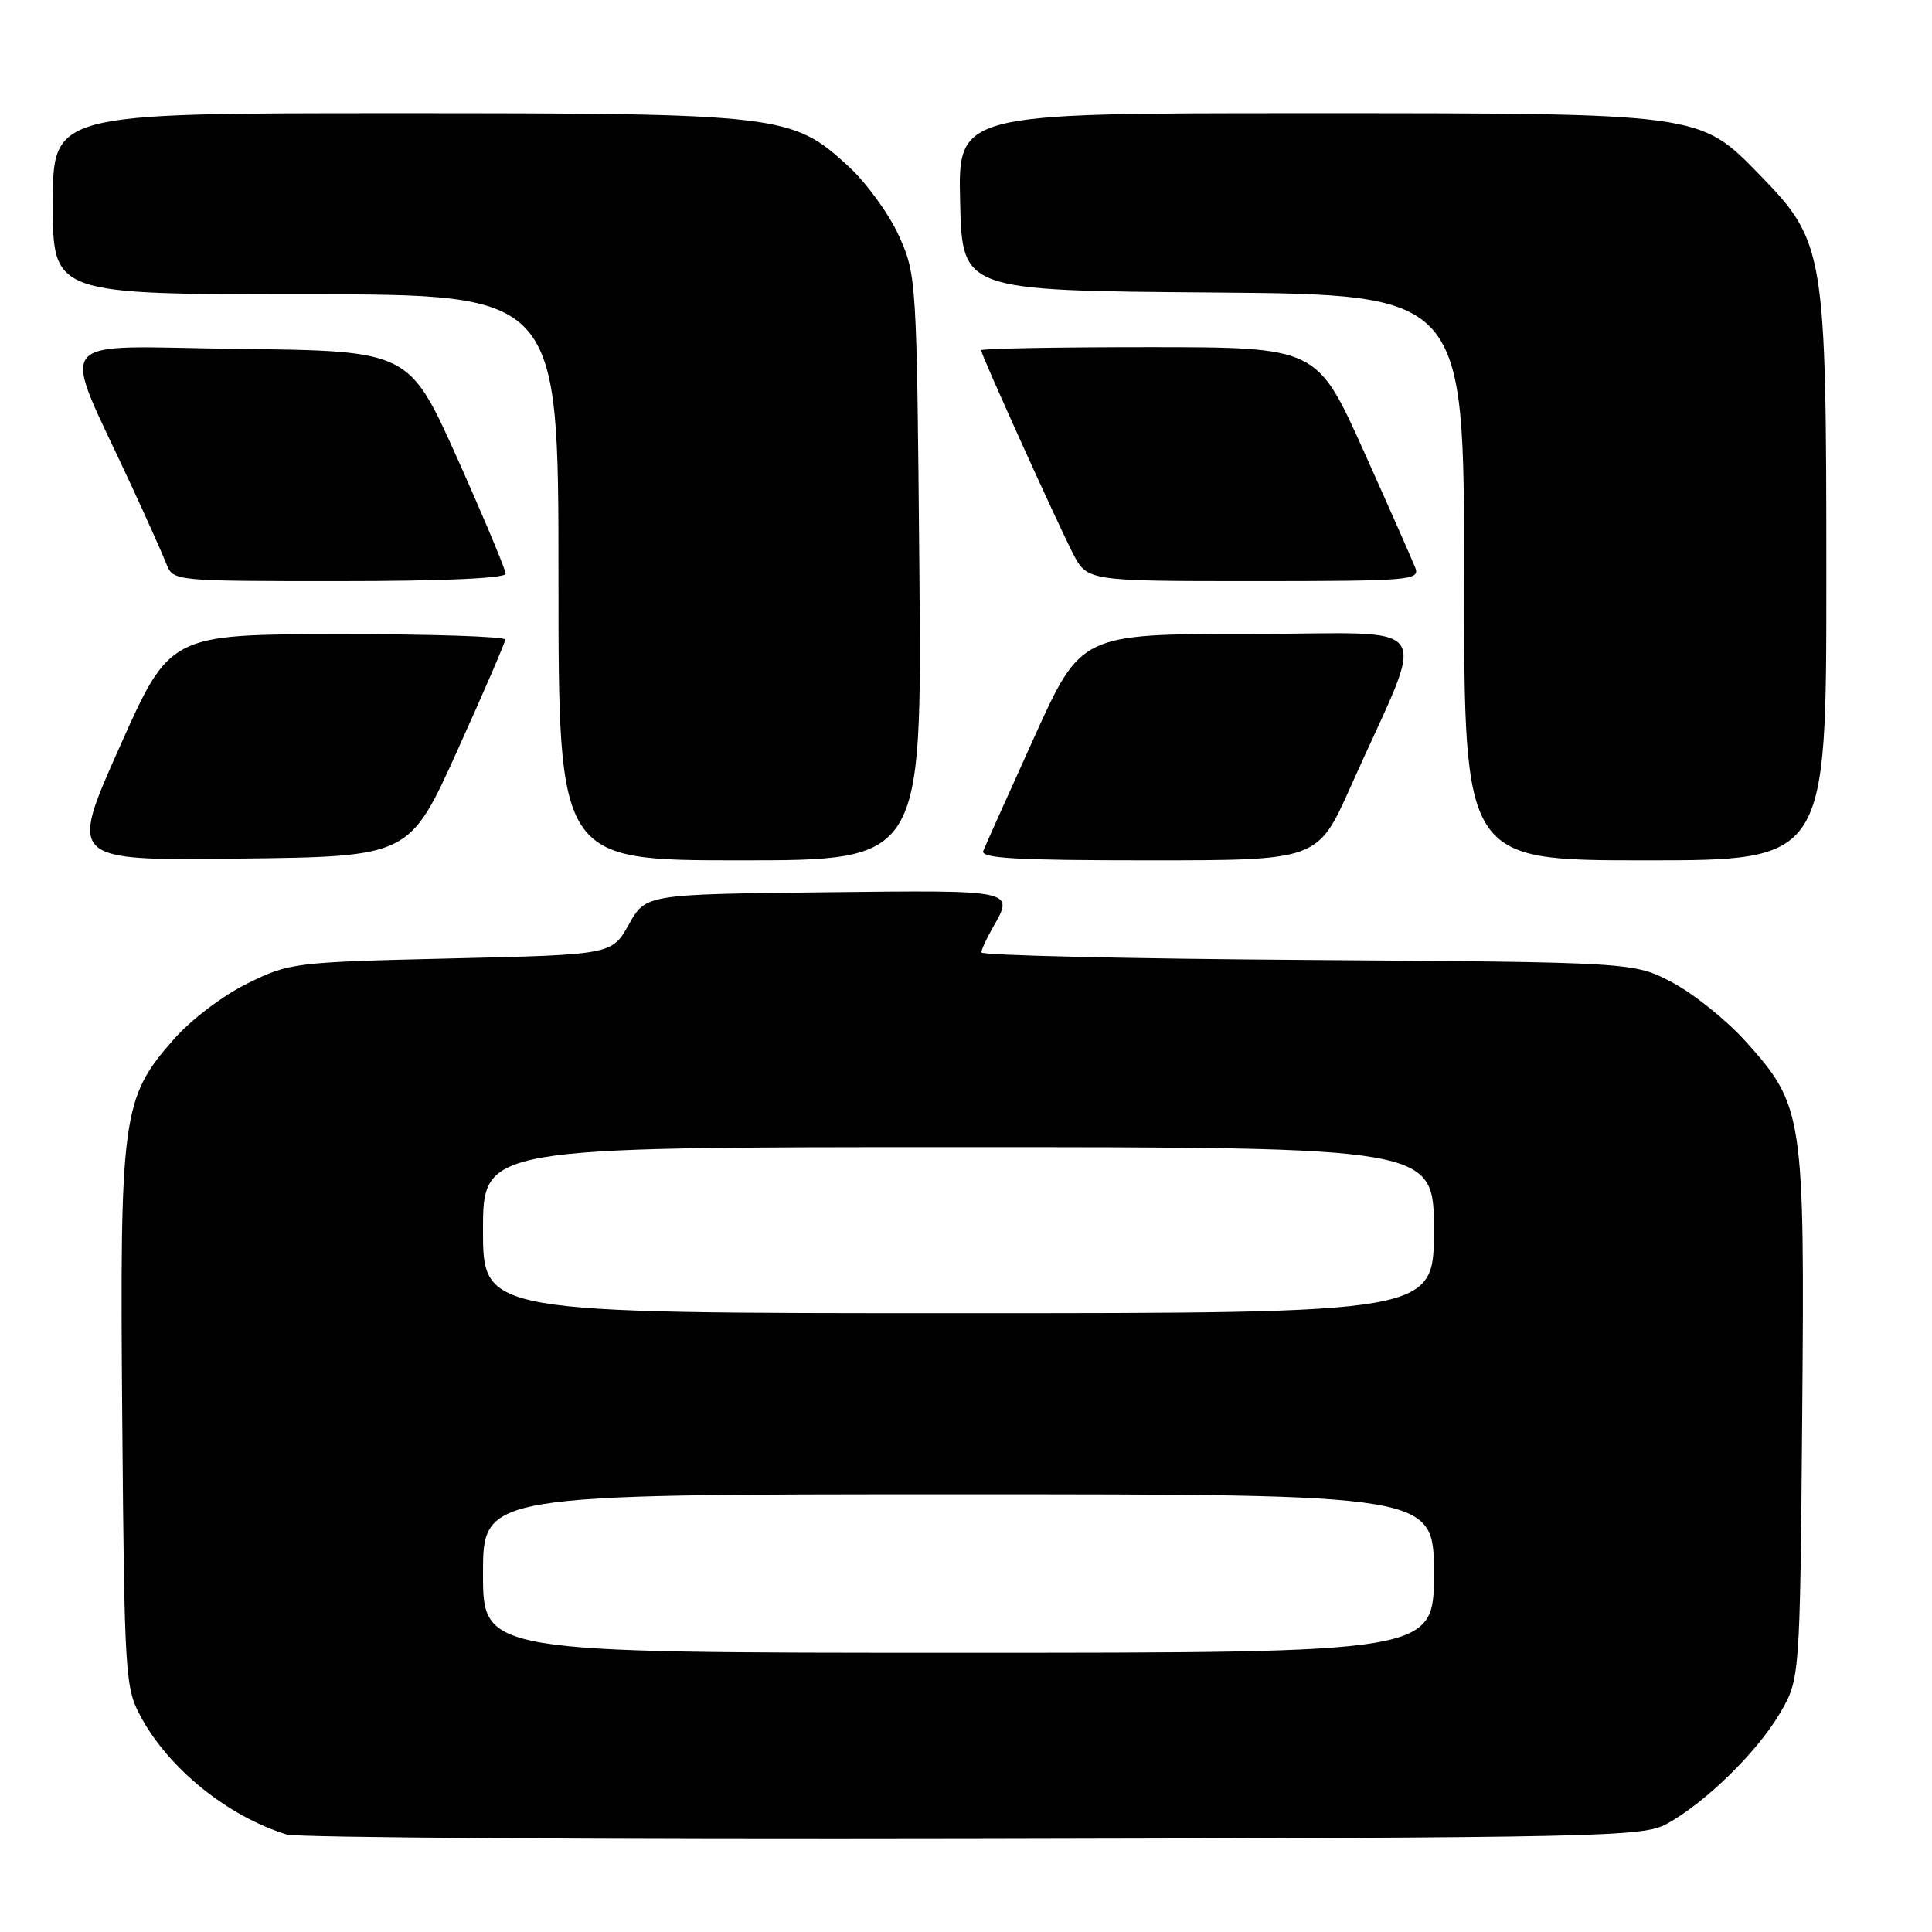 <?xml version="1.0" encoding="UTF-8" standalone="no"?>
<!DOCTYPE svg PUBLIC "-//W3C//DTD SVG 1.1//EN" "http://www.w3.org/Graphics/SVG/1.1/DTD/svg11.dtd" >
<svg xmlns="http://www.w3.org/2000/svg" xmlns:xlink="http://www.w3.org/1999/xlink" version="1.1" viewBox="0 0 256 256">
 <g >
 <path fill="currentColor"
d=" M 220.86 241.67 C 225.92 238.91 232.81 232.18 235.82 227.06 C 238.50 222.50 238.50 222.50 238.80 187.65 C 239.14 147.66 238.97 146.52 231.29 137.97 C 228.77 135.18 224.42 131.68 221.61 130.19 C 216.50 127.50 216.50 127.50 173.25 127.20 C 149.46 127.04 130.02 126.59 130.04 126.20 C 130.05 125.82 130.71 124.38 131.50 123.00 C 134.43 117.88 134.74 117.94 109.28 118.23 C 85.56 118.50 85.56 118.50 83.32 122.50 C 81.08 126.50 81.08 126.50 59.79 127.00 C 38.97 127.49 38.37 127.56 32.79 130.31 C 29.55 131.90 25.31 135.11 23.02 137.72 C 16.16 145.50 15.86 147.75 16.20 188.17 C 16.49 222.21 16.58 223.65 18.67 227.50 C 22.40 234.39 30.18 240.67 37.99 243.08 C 39.37 243.50 80.32 243.77 129.00 243.67 C 212.77 243.51 217.68 243.40 220.86 241.67 Z  M 60.58 99.50 C 64.06 91.80 66.93 85.16 66.95 84.75 C 66.98 84.34 56.99 84.01 44.75 84.03 C 22.50 84.06 22.50 84.06 15.82 99.05 C 9.14 114.04 9.14 114.04 31.70 113.77 C 54.25 113.50 54.25 113.50 60.58 99.50 Z  M 121.82 75.25 C 121.48 37.09 121.44 36.42 119.12 31.27 C 117.83 28.40 114.84 24.27 112.48 22.09 C 104.95 15.15 103.69 15.00 52.32 15.00 C 7.00 15.00 7.00 15.00 7.00 27.00 C 7.00 39.00 7.00 39.00 40.50 39.00 C 74.00 39.00 74.00 39.00 74.00 76.50 C 74.00 114.00 74.00 114.00 98.08 114.00 C 122.16 114.00 122.16 114.00 121.82 75.25 Z  M 178.96 104.25 C 189.18 81.35 190.93 84.00 165.60 84.00 C 143.23 84.00 143.23 84.00 137.01 97.75 C 133.59 105.31 130.56 112.06 130.29 112.75 C 129.90 113.73 134.67 114.00 152.20 114.00 C 174.61 114.00 174.61 114.00 178.96 104.25 Z  M 242.00 76.54 C 242.00 33.26 241.80 32.03 233.16 23.16 C 225.15 14.94 225.57 15.00 172.79 15.00 C 126.94 15.00 126.94 15.00 127.22 26.75 C 127.50 38.50 127.50 38.50 160.75 38.76 C 194.00 39.03 194.00 39.03 194.00 76.51 C 194.00 114.00 194.00 114.00 218.00 114.00 C 242.00 114.00 242.00 114.00 242.00 76.54 Z  M 67.00 76.02 C 67.00 75.49 64.12 68.62 60.61 60.77 C 54.21 46.50 54.21 46.50 31.65 46.23 C 6.23 45.93 7.91 43.77 17.48 64.50 C 19.52 68.90 21.58 73.51 22.06 74.75 C 22.95 76.99 23.06 77.00 44.98 77.00 C 58.64 77.00 67.00 76.63 67.00 76.02 Z  M 187.54 75.25 C 187.17 74.29 184.09 67.31 180.69 59.75 C 174.50 46.01 174.50 46.01 152.25 46.00 C 140.01 46.00 130.00 46.18 130.00 46.41 C 130.00 46.98 139.81 68.69 142.13 73.25 C 144.04 77.00 144.04 77.00 166.13 77.00 C 186.75 77.00 188.17 76.88 187.54 75.25 Z  M 64.00 208.50 C 64.00 198.00 64.00 198.00 127.00 198.00 C 190.00 198.00 190.00 198.00 190.00 208.50 C 190.00 219.00 190.00 219.00 127.00 219.00 C 64.00 219.00 64.00 219.00 64.00 208.50 Z  M 64.00 163.00 C 64.00 152.00 64.00 152.00 127.00 152.00 C 190.00 152.00 190.00 152.00 190.00 163.00 C 190.00 174.00 190.00 174.00 127.00 174.00 C 64.00 174.00 64.00 174.00 64.00 163.00 Z "/>
</g>
</svg>